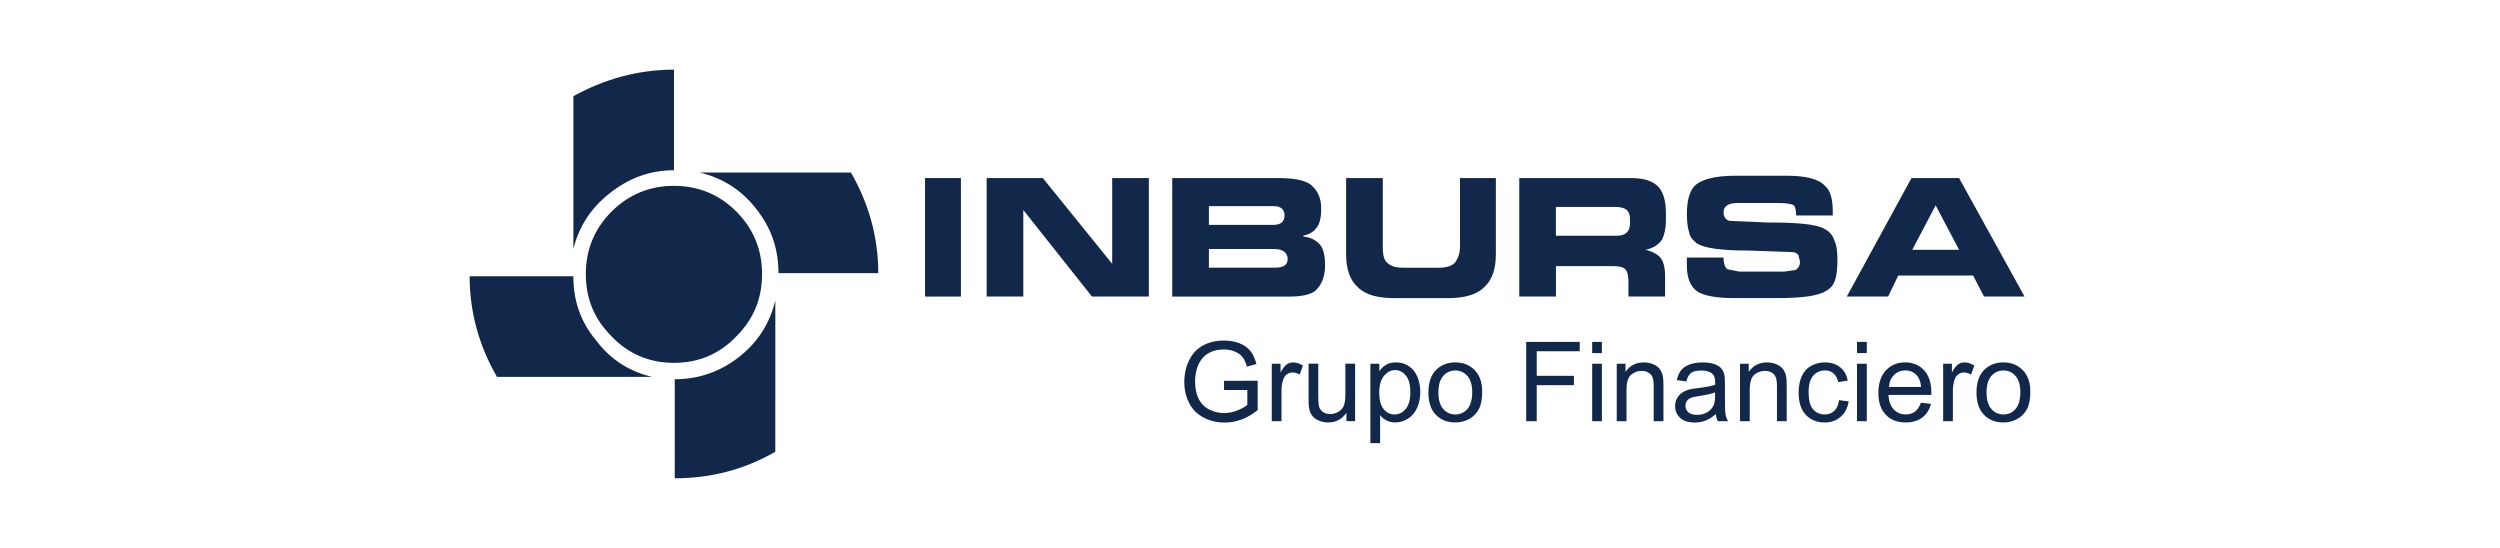 <?xml version="1.0" encoding="utf-8"?>
<!-- Generator: Adobe Illustrator 16.0.0, SVG Export Plug-In . SVG Version: 6.00 Build 0)  -->
<!DOCTYPE svg PUBLIC "-//W3C//DTD SVG 1.1//EN" "http://www.w3.org/Graphics/SVG/1.1/DTD/svg11.dtd">
<svg version="1.1" id="Layer_1" xmlns="http://www.w3.org/2000/svg" xmlns:xlink="http://www.w3.org/1999/xlink" x="0px" y="0px"
	 width="182.5px" height="40px" viewBox="0 0 182.5 40" enable-background="new 0 0 182.5 40" xml:space="preserve">
<g>
	<path fill="#11284A" d="M49.199,13.566c-1.765,0-3.3,0.626-4.555,1.879c-1.251,1.252-1.879,2.789-1.879,4.554
		c0,1.82,0.627,3.301,1.879,4.555c1.254,1.311,2.79,1.935,4.555,1.935c1.766,0,3.302-0.624,4.555-1.935
		c1.251-1.254,1.877-2.734,1.877-4.555c0-1.763-0.626-3.3-1.877-4.554C52.501,14.192,50.965,13.566,49.199,13.566L49.199,13.566z"/>
	<path fill="#11284A" d="M49.199,12.428V5.085c-2.618,0-5.066,0.684-7.342,1.935v11.158c0.399-1.65,1.31-3.017,2.619-4.043
		C45.898,12.998,47.434,12.428,49.199,12.428L49.199,12.428z"/>
	<path fill="#11284A" d="M47.604,27.511c-1.706-0.396-3.072-1.307-4.098-2.673c-1.139-1.367-1.652-2.905-1.652-4.67h-7.57
		c0,2.617,0.683,5.069,1.993,7.341h11.327V27.511z"/>
	<path fill="#11284A" d="M56.599,21.934c-0.398,1.653-1.253,3.019-2.619,4.101c-1.365,1.081-2.96,1.65-4.725,1.65v7.23
		c2.619,0,5.067-0.627,7.343-1.938L56.599,21.934L56.599,21.934z"/>
	<path fill="#11284A" d="M64.114,19.941c0-2.618-0.685-5.066-1.993-7.344H51.078c1.707,0.398,3.074,1.311,4.099,2.619
		c1.139,1.424,1.651,2.961,1.651,4.725H64.114L64.114,19.941z"/>
	<polygon fill="#11284A" points="67.528,12.998 67.528,21.649 70.146,21.649 70.146,12.998 	"/>
	<polygon fill="#11284A" points="83.867,12.998 81.19,12.998 81.19,19.259 81.19,19.259 76.125,12.998 72.026,12.998 72.026,21.649 
		74.702,21.649 74.702,15.331 74.702,15.331 79.712,21.649 83.867,21.649 	"/>
	<path fill="#11284A" d="M88.25,16.413v-1.366h4.725c0.513,0,0.797,0.229,0.797,0.683c0,0.456-0.284,0.684-0.797,0.684H88.25
		L88.25,16.413z M88.25,18.178h4.783c0.625,0,0.967,0.284,0.967,0.738c0,0.455-0.342,0.626-0.967,0.626H88.25V18.178L88.25,18.178z
		 M95.138,17.268v-0.057c0.454-0.115,0.739-0.285,0.911-0.512c0.285-0.285,0.398-0.796,0.398-1.481c0-0.796-0.287-1.365-0.797-1.764
		c-0.513-0.341-1.311-0.455-2.391-0.455h-7.686v8.651h8.538c0.855,0,1.479-0.114,1.878-0.398c0.457-0.398,0.742-1.023,0.742-1.879
		c0-0.681-0.115-1.193-0.344-1.477C96.105,17.552,95.707,17.323,95.138,17.268L95.138,17.268z"/>
	<path fill="#11284A" d="M109.197,12.998h-2.617v5.01c0,0.513-0.174,0.91-0.344,1.139c-0.229,0.282-0.682,0.396-1.195,0.396h-2.619
		c-0.568,0-0.91-0.114-1.193-0.396c-0.23-0.229-0.285-0.626-0.285-1.139v-5.01h-2.677v5.578c0,1.082,0.284,1.879,0.854,2.391
		c0.57,0.568,1.48,0.797,2.676,0.797h3.871c1.195,0,2.107-0.229,2.676-0.797c0.57-0.512,0.854-1.309,0.854-2.391V12.998
		L109.197,12.998z"/>
	<path fill="#11284A" d="M113.58,17.211v-2.107c1.404,0,2.809,0,4.213,0c0.713,0,1.197,0.122,1.197,0.91c0,0.096,0,0.19,0,0.285
		c0,0.626-0.344,0.912-0.969,0.912H113.58L113.58,17.211z M113.58,19.429h4.213c0.398,0,0.686,0.058,0.854,0.228
		c0.174,0.17,0.229,0.512,0.229,0.969v1.022h2.676v-1.479c0-0.626-0.113-1.138-0.398-1.423c-0.229-0.228-0.568-0.397-1.023-0.512
		c0.568-0.114,0.969-0.398,1.197-0.74c0.168-0.342,0.283-0.796,0.283-1.424v-0.511c0-0.854-0.172-1.48-0.512-1.878
		c-0.459-0.512-1.139-0.683-2.107-0.683h-8.084v8.651h2.676v-2.221H113.58z"/>
	<path fill="#11284A" d="M129.008,16.241l-2.676-0.112c-0.17,0-0.34-0.115-0.398-0.228c-0.057-0.058-0.113-0.228-0.113-0.398
		c0-0.456,0.342-0.683,1.025-0.683h2.959c0.57,0,0.969,0.057,1.139,0.17c0.113,0.115,0.172,0.342,0.172,0.739h2.676v-0.282
		c0-0.911-0.17-1.538-0.57-1.879c-0.455-0.512-1.424-0.74-2.789-0.74h-3.758c-1.537,0-2.561,0.284-3.016,0.797
		c-0.344,0.398-0.516,1.08-0.516,1.992c0,0.626,0.059,1.024,0.172,1.366c0.057,0.341,0.285,0.569,0.57,0.796
		c0.568,0.341,1.766,0.511,3.758,0.511l3.188,0.115c0.227,0,0.398,0.114,0.455,0.227l0.113,0.456c0,0.283-0.113,0.511-0.342,0.624
		l-0.797,0.113h-3.301l-0.854-0.17c-0.172-0.113-0.285-0.397-0.285-0.854h-2.678v0.625c0,0.911,0.287,1.537,0.801,1.877
		c0.453,0.287,1.365,0.457,2.617,0.457h3.244c1.766,0,2.961-0.17,3.473-0.513c0.344-0.17,0.57-0.454,0.684-0.796
		c0.113-0.341,0.172-0.854,0.172-1.423c0-0.683-0.059-1.138-0.229-1.479c-0.113-0.399-0.398-0.684-0.742-0.854
		C132.539,16.356,131.172,16.241,129.008,16.241L129.008,16.241z"/>
	<polygon fill="#11284A" points="143.012,12.998 139.539,12.998 134.816,21.649 137.832,21.649 138.572,20.113 139.596,18.234 
		141.303,14.989 143.012,18.234 139.596,18.234 138.572,20.113 144.037,20.113 144.834,21.649 147.793,21.649 	"/>
	<path fill="#11284A" d="M89.355,28.474v-0.675l2.454-0.005v2.146c-0.376,0.302-0.764,0.527-1.164,0.679
		c-0.402,0.151-0.812,0.228-1.233,0.228c-0.569,0-1.085-0.121-1.552-0.366c-0.465-0.242-0.816-0.596-1.051-1.058
		c-0.238-0.459-0.356-0.975-0.356-1.544c0-0.562,0.118-1.086,0.354-1.575c0.234-0.489,0.575-0.854,1.016-1.09
		c0.443-0.236,0.952-0.354,1.529-0.354c0.418,0,0.796,0.066,1.135,0.2c0.338,0.135,0.603,0.325,0.794,0.566
		c0.194,0.243,0.339,0.559,0.44,0.949l-0.692,0.189c-0.087-0.296-0.196-0.527-0.324-0.694c-0.129-0.171-0.312-0.308-0.554-0.404
		c-0.238-0.102-0.504-0.153-0.797-0.153c-0.349,0-0.653,0.052-0.907,0.161c-0.256,0.104-0.461,0.246-0.619,0.421
		c-0.156,0.173-0.277,0.365-0.366,0.572c-0.146,0.358-0.22,0.746-0.22,1.165c0,0.515,0.088,0.948,0.267,1.293
		c0.177,0.349,0.437,0.605,0.775,0.772c0.339,0.17,0.701,0.257,1.082,0.257c0.333,0,0.656-0.066,0.972-0.196
		c0.317-0.126,0.555-0.261,0.718-0.406v-1.081h-1.702V28.474z"/>
	<path fill="#11284A" d="M92.839,30.746v-4.193h0.642v0.635c0.161-0.295,0.312-0.492,0.451-0.588
		c0.139-0.093,0.292-0.144,0.457-0.144c0.238,0,0.482,0.078,0.729,0.231l-0.244,0.66c-0.172-0.104-0.347-0.158-0.521-0.158
		c-0.156,0-0.295,0.051-0.42,0.142c-0.124,0.096-0.21,0.226-0.264,0.391c-0.08,0.252-0.119,0.528-0.119,0.828v2.196H92.839
		L92.839,30.746z"/>
	<path fill="#11284A" d="M98.289,30.746v-0.614c-0.326,0.473-0.771,0.708-1.331,0.708c-0.247,0-0.479-0.047-0.693-0.142
		c-0.213-0.095-0.372-0.214-0.478-0.359c-0.105-0.143-0.18-0.317-0.221-0.526c-0.027-0.141-0.041-0.361-0.041-0.664v-2.6h0.709
		v2.326c0,0.372,0.016,0.621,0.041,0.754c0.047,0.186,0.142,0.329,0.287,0.438c0.146,0.106,0.324,0.16,0.537,0.16
		s0.414-0.056,0.602-0.165c0.186-0.109,0.316-0.257,0.395-0.443c0.078-0.191,0.117-0.466,0.117-0.821v-2.249h0.711v4.194h-0.635
		V30.746z"/>
	<path fill="#11284A" d="M100.039,32.353v-5.8h0.649v0.543c0.15-0.211,0.323-0.371,0.519-0.479c0.189-0.109,0.424-0.162,0.697-0.162
		c0.361,0,0.676,0.092,0.947,0.276c0.273,0.186,0.482,0.442,0.619,0.779c0.141,0.335,0.209,0.706,0.209,1.104
		c0,0.427-0.076,0.82-0.23,1.163s-0.377,0.604-0.672,0.789c-0.293,0.184-0.602,0.272-0.926,0.272c-0.236,0-0.449-0.05-0.639-0.147
		c-0.189-0.102-0.342-0.226-0.463-0.381v2.041H100.039L100.039,32.353z M100.684,28.673c0,0.539,0.108,0.938,0.326,1.198
		c0.221,0.255,0.484,0.385,0.795,0.385c0.314,0,0.588-0.133,0.811-0.4c0.227-0.269,0.34-0.681,0.34-1.241
		c0-0.534-0.111-0.936-0.33-1.201s-0.482-0.398-0.787-0.398s-0.572,0.141-0.807,0.422C100.801,27.722,100.684,28.134,100.684,28.673
		L100.684,28.673z"/>
	<path fill="#11284A" d="M104.273,28.649c0-0.776,0.215-1.353,0.648-1.729c0.361-0.309,0.799-0.465,1.318-0.465
		c0.576,0,1.049,0.189,1.414,0.568c0.367,0.376,0.547,0.899,0.547,1.563c0,0.541-0.08,0.965-0.24,1.274
		c-0.164,0.312-0.4,0.55-0.709,0.724c-0.311,0.17-0.646,0.255-1.012,0.255c-0.588,0-1.062-0.186-1.424-0.562
		C104.453,29.9,104.273,29.358,104.273,28.649L104.273,28.649z M105.004,28.649c0,0.538,0.117,0.936,0.352,1.206
		c0.234,0.268,0.531,0.4,0.885,0.4c0.35,0,0.646-0.133,0.879-0.4c0.232-0.269,0.352-0.678,0.352-1.228
		c0-0.521-0.117-0.915-0.354-1.183c-0.236-0.267-0.529-0.399-0.881-0.399c-0.354,0-0.648,0.133-0.883,0.399
		C105.121,27.711,105.004,28.112,105.004,28.649L105.004,28.649z"/>
	<polygon fill="#11284A" points="111.412,30.746 111.412,24.958 115.32,24.958 115.32,25.641 112.182,25.641 112.182,27.435 
		114.896,27.435 114.896,28.117 112.182,28.117 112.182,30.746 	"/>
	<path fill="#11284A" d="M116.229,25.776v-0.818h0.709v0.818H116.229L116.229,25.776z M116.229,30.746v-4.193h0.709v4.193H116.229
		L116.229,30.746z"/>
	<path fill="#11284A" d="M118.021,30.746v-4.193h0.641v0.595c0.309-0.46,0.754-0.691,1.332-0.691c0.256,0,0.486,0.048,0.699,0.136
		c0.211,0.094,0.371,0.213,0.475,0.361c0.105,0.146,0.182,0.318,0.223,0.525c0.027,0.133,0.041,0.362,0.041,0.69v2.579h-0.713
		v-2.552c0-0.286-0.029-0.504-0.082-0.649c-0.055-0.145-0.154-0.257-0.295-0.342c-0.141-0.087-0.307-0.131-0.494-0.131
		c-0.305,0-0.562,0.097-0.787,0.289c-0.217,0.193-0.326,0.555-0.326,1.093v2.292h-0.713V30.746z"/>
	<path fill="#11284A" d="M125.256,30.229c-0.264,0.224-0.516,0.38-0.76,0.476c-0.244,0.094-0.506,0.138-0.785,0.138
		c-0.461,0-0.812-0.11-1.062-0.336c-0.244-0.227-0.367-0.515-0.367-0.866c0-0.203,0.045-0.393,0.141-0.56
		c0.092-0.173,0.213-0.309,0.365-0.409c0.152-0.104,0.322-0.182,0.512-0.234c0.141-0.037,0.352-0.076,0.633-0.105
		c0.574-0.069,0.996-0.147,1.27-0.247c0.002-0.097,0.004-0.157,0.004-0.186c0-0.289-0.07-0.494-0.203-0.611
		c-0.18-0.16-0.451-0.242-0.809-0.242c-0.334,0-0.58,0.059-0.742,0.174c-0.158,0.119-0.275,0.326-0.352,0.624l-0.695-0.096
		c0.064-0.298,0.166-0.537,0.311-0.719c0.145-0.181,0.355-0.323,0.629-0.424c0.271-0.098,0.592-0.147,0.951-0.147
		c0.357,0,0.648,0.041,0.873,0.127c0.223,0.084,0.387,0.19,0.494,0.319c0.104,0.127,0.178,0.287,0.221,0.482
		c0.023,0.122,0.035,0.34,0.035,0.655v0.947c0,0.661,0.014,1.078,0.045,1.256c0.029,0.172,0.09,0.342,0.18,0.501h-0.744
		C125.326,30.6,125.277,30.427,125.256,30.229L125.256,30.229z M125.199,28.641c-0.26,0.106-0.648,0.195-1.164,0.269
		c-0.293,0.043-0.5,0.091-0.619,0.143c-0.121,0.054-0.215,0.128-0.281,0.232c-0.066,0.101-0.098,0.212-0.098,0.337
		c0,0.191,0.072,0.349,0.215,0.477c0.141,0.125,0.354,0.186,0.629,0.186s0.52-0.059,0.73-0.179c0.213-0.119,0.369-0.284,0.471-0.491
		c0.078-0.161,0.117-0.398,0.117-0.711V28.641L125.199,28.641z"/>
	<path fill="#11284A" d="M127.02,30.746v-4.193h0.637v0.595c0.312-0.46,0.756-0.691,1.336-0.691c0.254,0,0.486,0.048,0.697,0.136
		c0.211,0.094,0.371,0.213,0.477,0.361c0.105,0.146,0.18,0.318,0.223,0.525c0.025,0.133,0.039,0.362,0.039,0.69v2.579h-0.711v-2.552
		c0-0.286-0.027-0.504-0.084-0.649c-0.055-0.142-0.152-0.257-0.293-0.342c-0.143-0.087-0.309-0.131-0.498-0.131
		c-0.303,0-0.562,0.097-0.783,0.289c-0.219,0.193-0.33,0.555-0.33,1.093v2.292h-0.709V30.746z"/>
	<path fill="#11284A" d="M134.252,29.21l0.701,0.093c-0.078,0.48-0.271,0.857-0.59,1.129c-0.311,0.274-0.699,0.409-1.156,0.409
		c-0.574,0-1.035-0.186-1.385-0.562c-0.352-0.374-0.523-0.912-0.523-1.613c0-0.452,0.074-0.848,0.223-1.188
		c0.15-0.341,0.379-0.597,0.688-0.767c0.305-0.169,0.639-0.255,0.998-0.255c0.457,0,0.83,0.117,1.117,0.349
		c0.291,0.229,0.479,0.555,0.559,0.98l-0.691,0.106c-0.066-0.281-0.18-0.494-0.348-0.635c-0.168-0.144-0.369-0.216-0.609-0.216
		c-0.355,0-0.648,0.13-0.873,0.386c-0.225,0.258-0.336,0.661-0.336,1.22c0,0.561,0.107,0.973,0.324,1.227
		c0.217,0.253,0.498,0.382,0.848,0.382c0.277,0,0.51-0.083,0.697-0.257C134.086,29.828,134.201,29.565,134.252,29.21L134.252,29.21z
		"/>
	<path fill="#11284A" d="M135.562,25.776v-0.818h0.713v0.818H135.562L135.562,25.776z M135.562,30.746v-4.193h0.713v4.193H135.562
		L135.562,30.746z"/>
	<path fill="#11284A" d="M140.229,29.396l0.734,0.091c-0.115,0.429-0.33,0.762-0.645,0.998c-0.312,0.235-0.711,0.355-1.201,0.355
		c-0.613,0-1.1-0.188-1.457-0.566c-0.359-0.376-0.539-0.906-0.539-1.589c0-0.706,0.186-1.254,0.545-1.645
		c0.363-0.387,0.832-0.585,1.412-0.585c0.561,0,1.02,0.191,1.375,0.574c0.357,0.379,0.535,0.919,0.535,1.611
		c0,0.041-0.002,0.106-0.004,0.192h-3.129c0.027,0.458,0.156,0.812,0.393,1.057c0.234,0.245,0.525,0.366,0.875,0.366
		c0.262,0,0.484-0.068,0.67-0.207C139.975,29.914,140.119,29.695,140.229,29.396L140.229,29.396z M137.895,28.245h2.342
		c-0.029-0.351-0.121-0.616-0.268-0.792c-0.227-0.274-0.521-0.412-0.879-0.412c-0.326,0-0.602,0.109-0.822,0.33
		C138.041,27.586,137.92,27.881,137.895,28.245L137.895,28.245z"/>
	<path fill="#11284A" d="M141.85,30.746v-4.193h0.639v0.635c0.162-0.295,0.312-0.492,0.453-0.588
		c0.139-0.093,0.289-0.144,0.457-0.144c0.238,0,0.48,0.078,0.729,0.231l-0.244,0.66c-0.174-0.104-0.348-0.158-0.523-0.158
		c-0.154,0-0.295,0.051-0.418,0.142c-0.125,0.096-0.213,0.226-0.264,0.391c-0.08,0.252-0.119,0.528-0.119,0.828v2.196H141.85
		L141.85,30.746z"/>
	<path fill="#11284A" d="M144.283,28.649c0-0.776,0.217-1.353,0.65-1.729c0.359-0.309,0.799-0.465,1.318-0.465
		c0.578,0,1.049,0.189,1.414,0.568c0.367,0.376,0.549,0.899,0.549,1.563c0,0.541-0.08,0.965-0.242,1.274
		c-0.162,0.312-0.4,0.55-0.709,0.724c-0.309,0.17-0.646,0.255-1.014,0.255c-0.586,0-1.061-0.186-1.424-0.562
		C144.465,29.9,144.283,29.358,144.283,28.649L144.283,28.649z M145.018,28.649c0,0.538,0.117,0.936,0.35,1.206
		c0.236,0.268,0.531,0.4,0.885,0.4c0.352,0,0.648-0.133,0.883-0.4c0.23-0.269,0.35-0.678,0.35-1.228
		c0-0.521-0.119-0.915-0.355-1.183c-0.232-0.267-0.527-0.399-0.877-0.399c-0.354,0-0.65,0.133-0.885,0.399
		C145.133,27.711,145.018,28.112,145.018,28.649L145.018,28.649z"/>
</g>
</svg>
